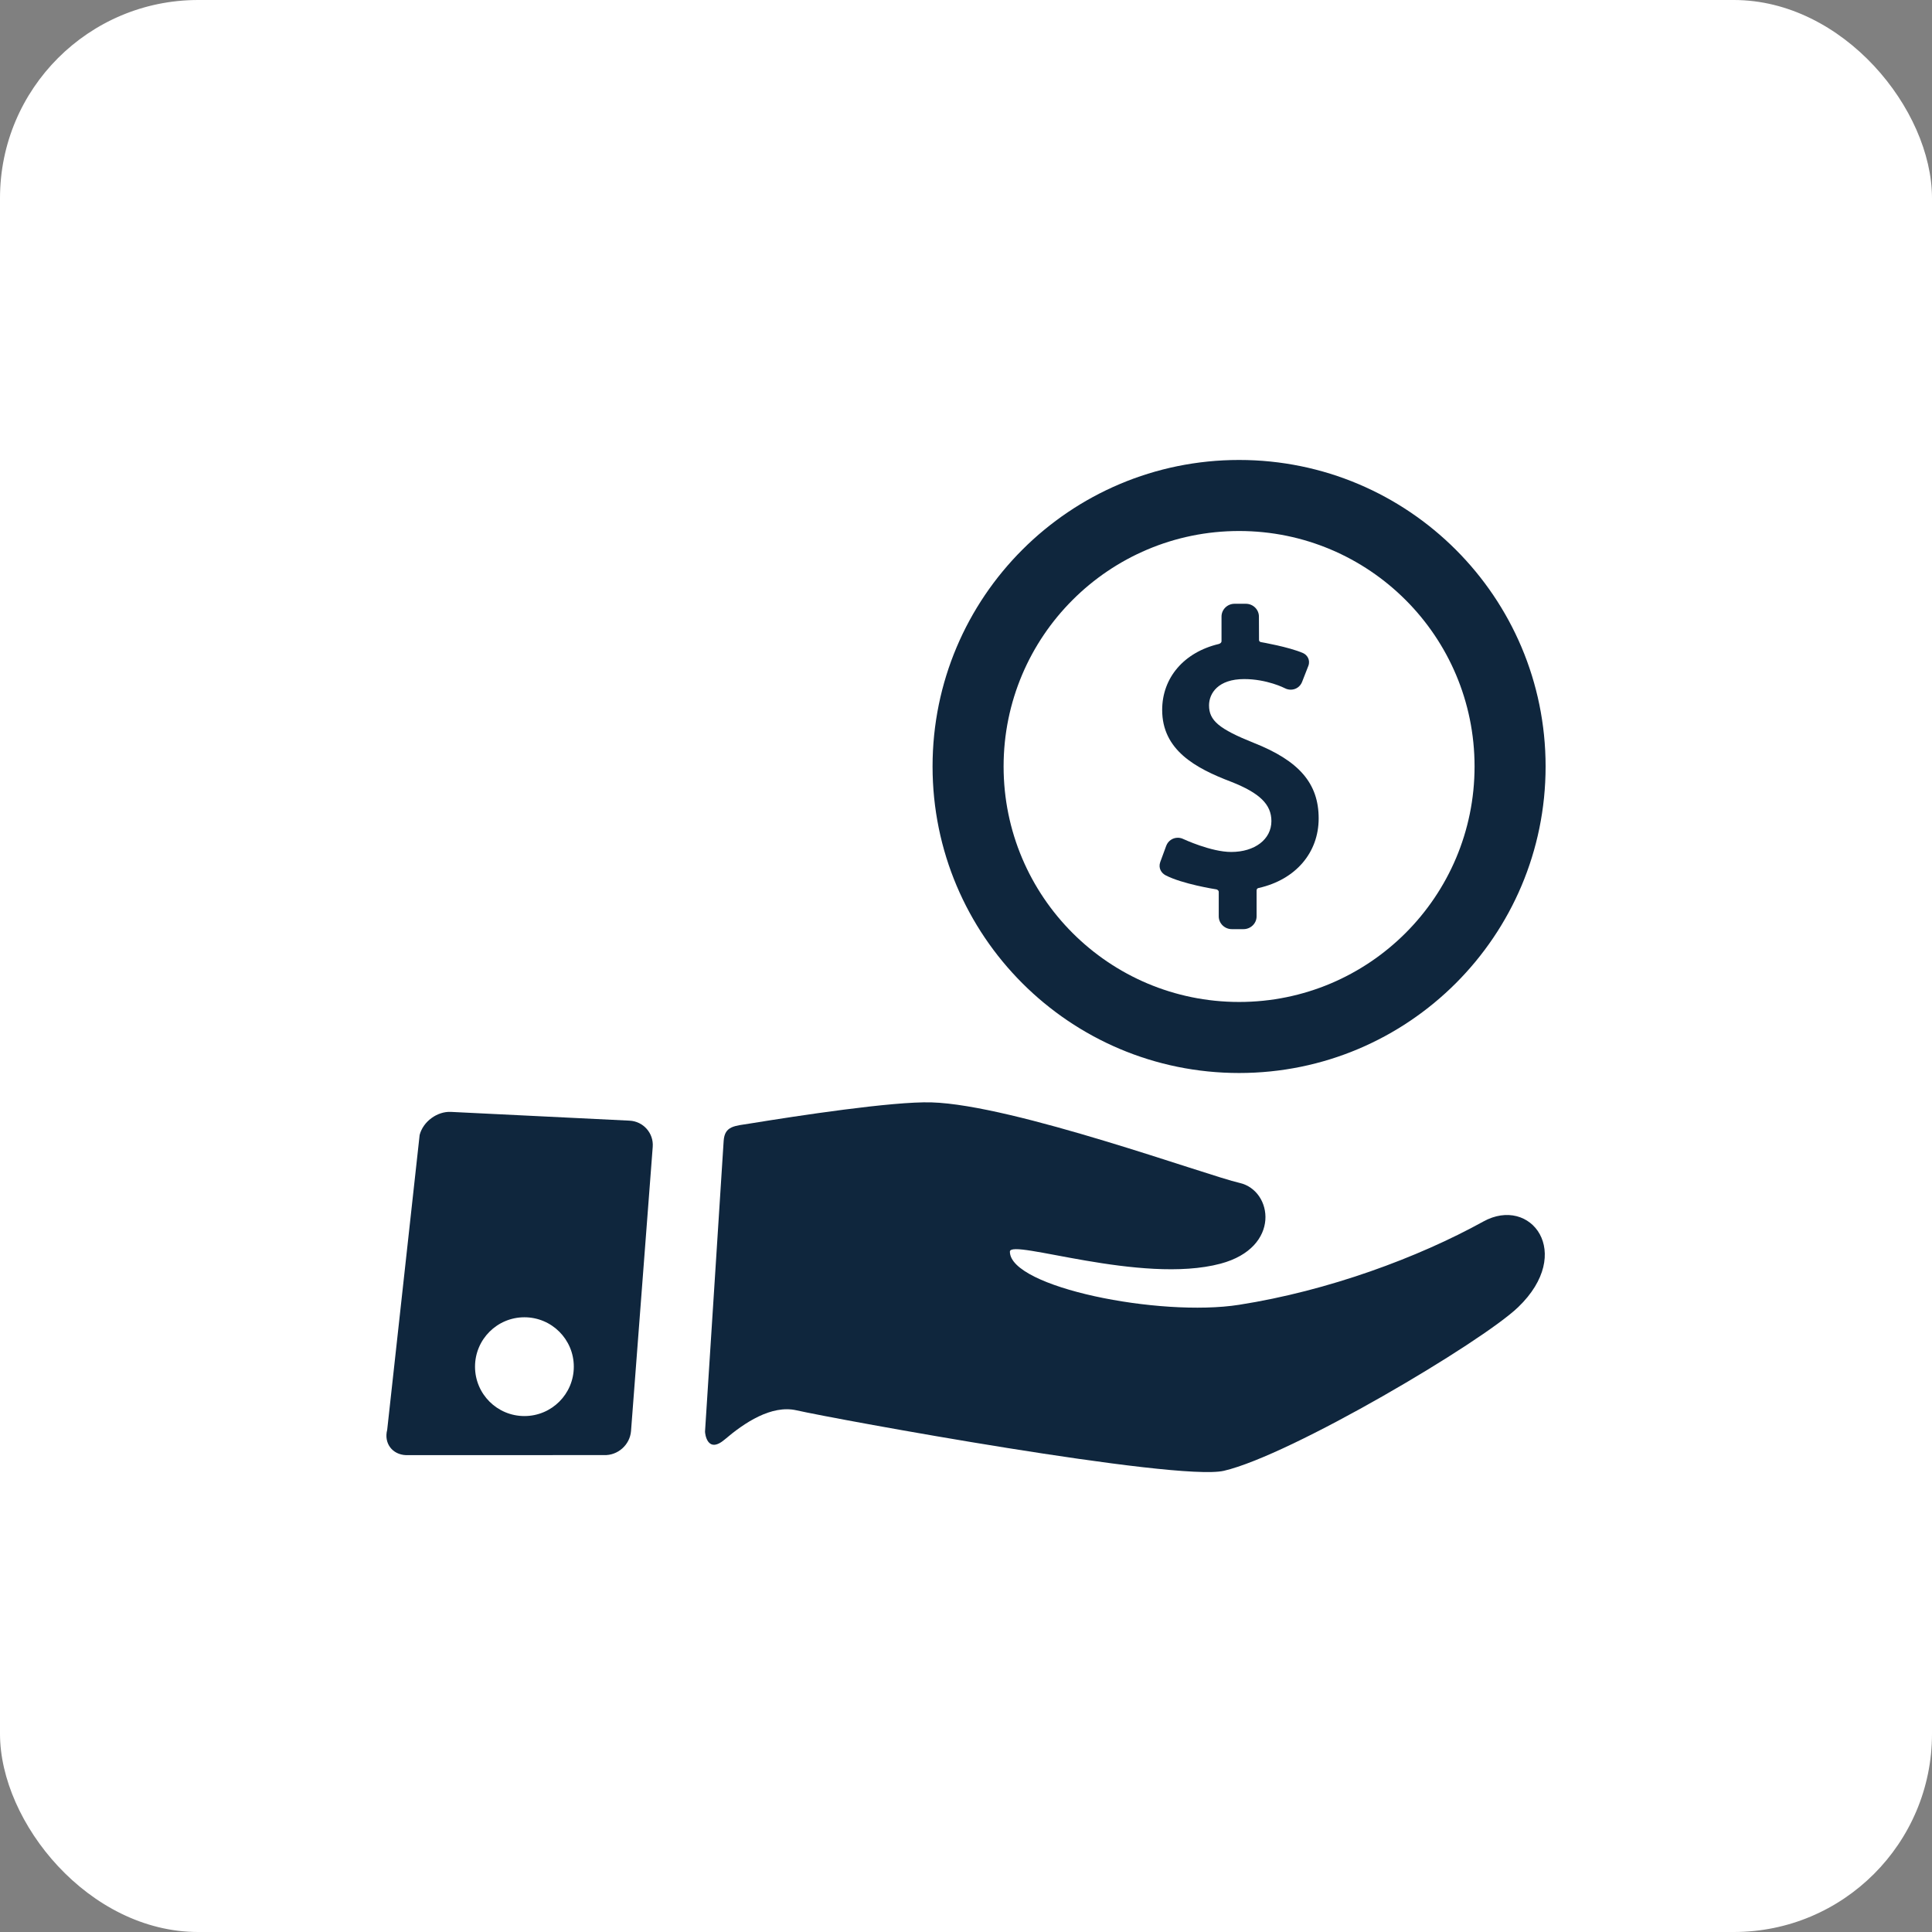 <svg width="39" height="39" viewBox="0 0 39 39" fill="none" xmlns="http://www.w3.org/2000/svg">
<rect x="0" y="0" width="39" height="39" fill="#808080" stroke="none"/>
<rect width="39" height="39" rx="4" fill="white"/>
<g clip-path="url(#clip0_227_1445)">
<path d="M25.307 14.995C24.608 14.715 24.406 14.545 24.406 14.239C24.406 13.994 24.592 13.708 25.115 13.708C25.577 13.708 25.932 13.89 25.935 13.892C25.973 13.912 26.015 13.922 26.056 13.922C26.157 13.922 26.247 13.861 26.284 13.766L26.411 13.441C26.455 13.323 26.388 13.22 26.303 13.183C26.018 13.059 25.461 12.963 25.455 12.962C25.446 12.96 25.415 12.954 25.415 12.917L25.413 12.446C25.413 12.304 25.295 12.188 25.149 12.188H24.921C24.776 12.188 24.658 12.304 24.658 12.446L24.658 12.942C24.658 12.98 24.617 12.996 24.602 13C23.899 13.167 23.46 13.682 23.46 14.331C23.46 15.14 24.129 15.506 24.852 15.781C25.429 16.008 25.665 16.238 25.665 16.575C25.665 16.942 25.331 17.198 24.853 17.198C24.445 17.198 23.892 16.939 23.887 16.937C23.852 16.92 23.814 16.911 23.776 16.911C23.671 16.911 23.579 16.975 23.542 17.073L23.421 17.402C23.378 17.525 23.444 17.624 23.529 17.669C23.869 17.845 24.525 17.949 24.554 17.953C24.562 17.954 24.602 17.969 24.602 18.005V18.498C24.602 18.64 24.721 18.756 24.866 18.756H25.102C25.247 18.756 25.366 18.64 25.366 18.498V17.979C25.366 17.931 25.402 17.926 25.409 17.925C26.158 17.756 26.619 17.209 26.619 16.521C26.619 15.815 26.226 15.358 25.307 14.995Z" fill="#0F263D"/>
<path d="M25.013 9.285C21.595 9.285 18.825 12.055 18.825 15.472C18.825 18.89 21.595 21.66 25.013 21.66C28.43 21.66 31.2 18.89 31.2 15.472C31.2 12.055 28.43 9.285 25.013 9.285ZM25.013 20.226C22.387 20.226 20.259 18.098 20.259 15.472C20.259 12.847 22.387 10.719 25.013 10.719C27.638 10.719 29.766 12.847 29.766 15.472C29.766 18.098 27.638 20.226 25.013 20.226Z" fill="#0F263D"/>
<path d="M29.943 24.658C28.627 25.385 26.818 26.056 25.013 26.339C23.407 26.591 20.386 25.984 20.386 25.266C20.386 24.995 23.036 25.936 24.638 25.509C25.867 25.181 25.693 24.031 25.024 23.879C24.36 23.729 20.466 22.302 18.803 22.253C18.02 22.23 16.086 22.526 15.15 22.678C14.829 22.73 14.629 22.724 14.608 23.031C14.515 24.457 14.332 27.373 14.232 28.896C14.23 28.928 14.274 29.361 14.631 29.057C15.022 28.723 15.571 28.354 16.078 28.469C16.873 28.649 23.756 29.91 24.706 29.69C26.064 29.374 29.909 27.095 30.646 26.387C31.788 25.289 30.9 24.13 29.943 24.658Z" fill="#0F263D"/>
<path d="M12.709 22.622L9.103 22.445C8.825 22.431 8.54 22.641 8.471 22.911L7.816 28.863C7.746 29.133 7.918 29.363 8.196 29.374L12.192 29.373C12.471 29.384 12.716 29.166 12.738 28.888L13.176 23.152C13.198 22.875 12.987 22.636 12.709 22.622ZM10.586 28.585C10.035 28.585 9.589 28.139 9.589 27.588C9.589 27.037 10.036 26.591 10.586 26.591C11.137 26.591 11.583 27.037 11.583 27.588C11.583 28.139 11.137 28.585 10.586 28.585Z" fill="#0F263D"/>
</g>
<defs>
<clipPath id="clip0_227_1445">
<rect width="23.04" height="23.04" fill="white" transform="translate(7.8 7.8) scale(1.016)"/>
</clipPath>
</defs>
</svg>
